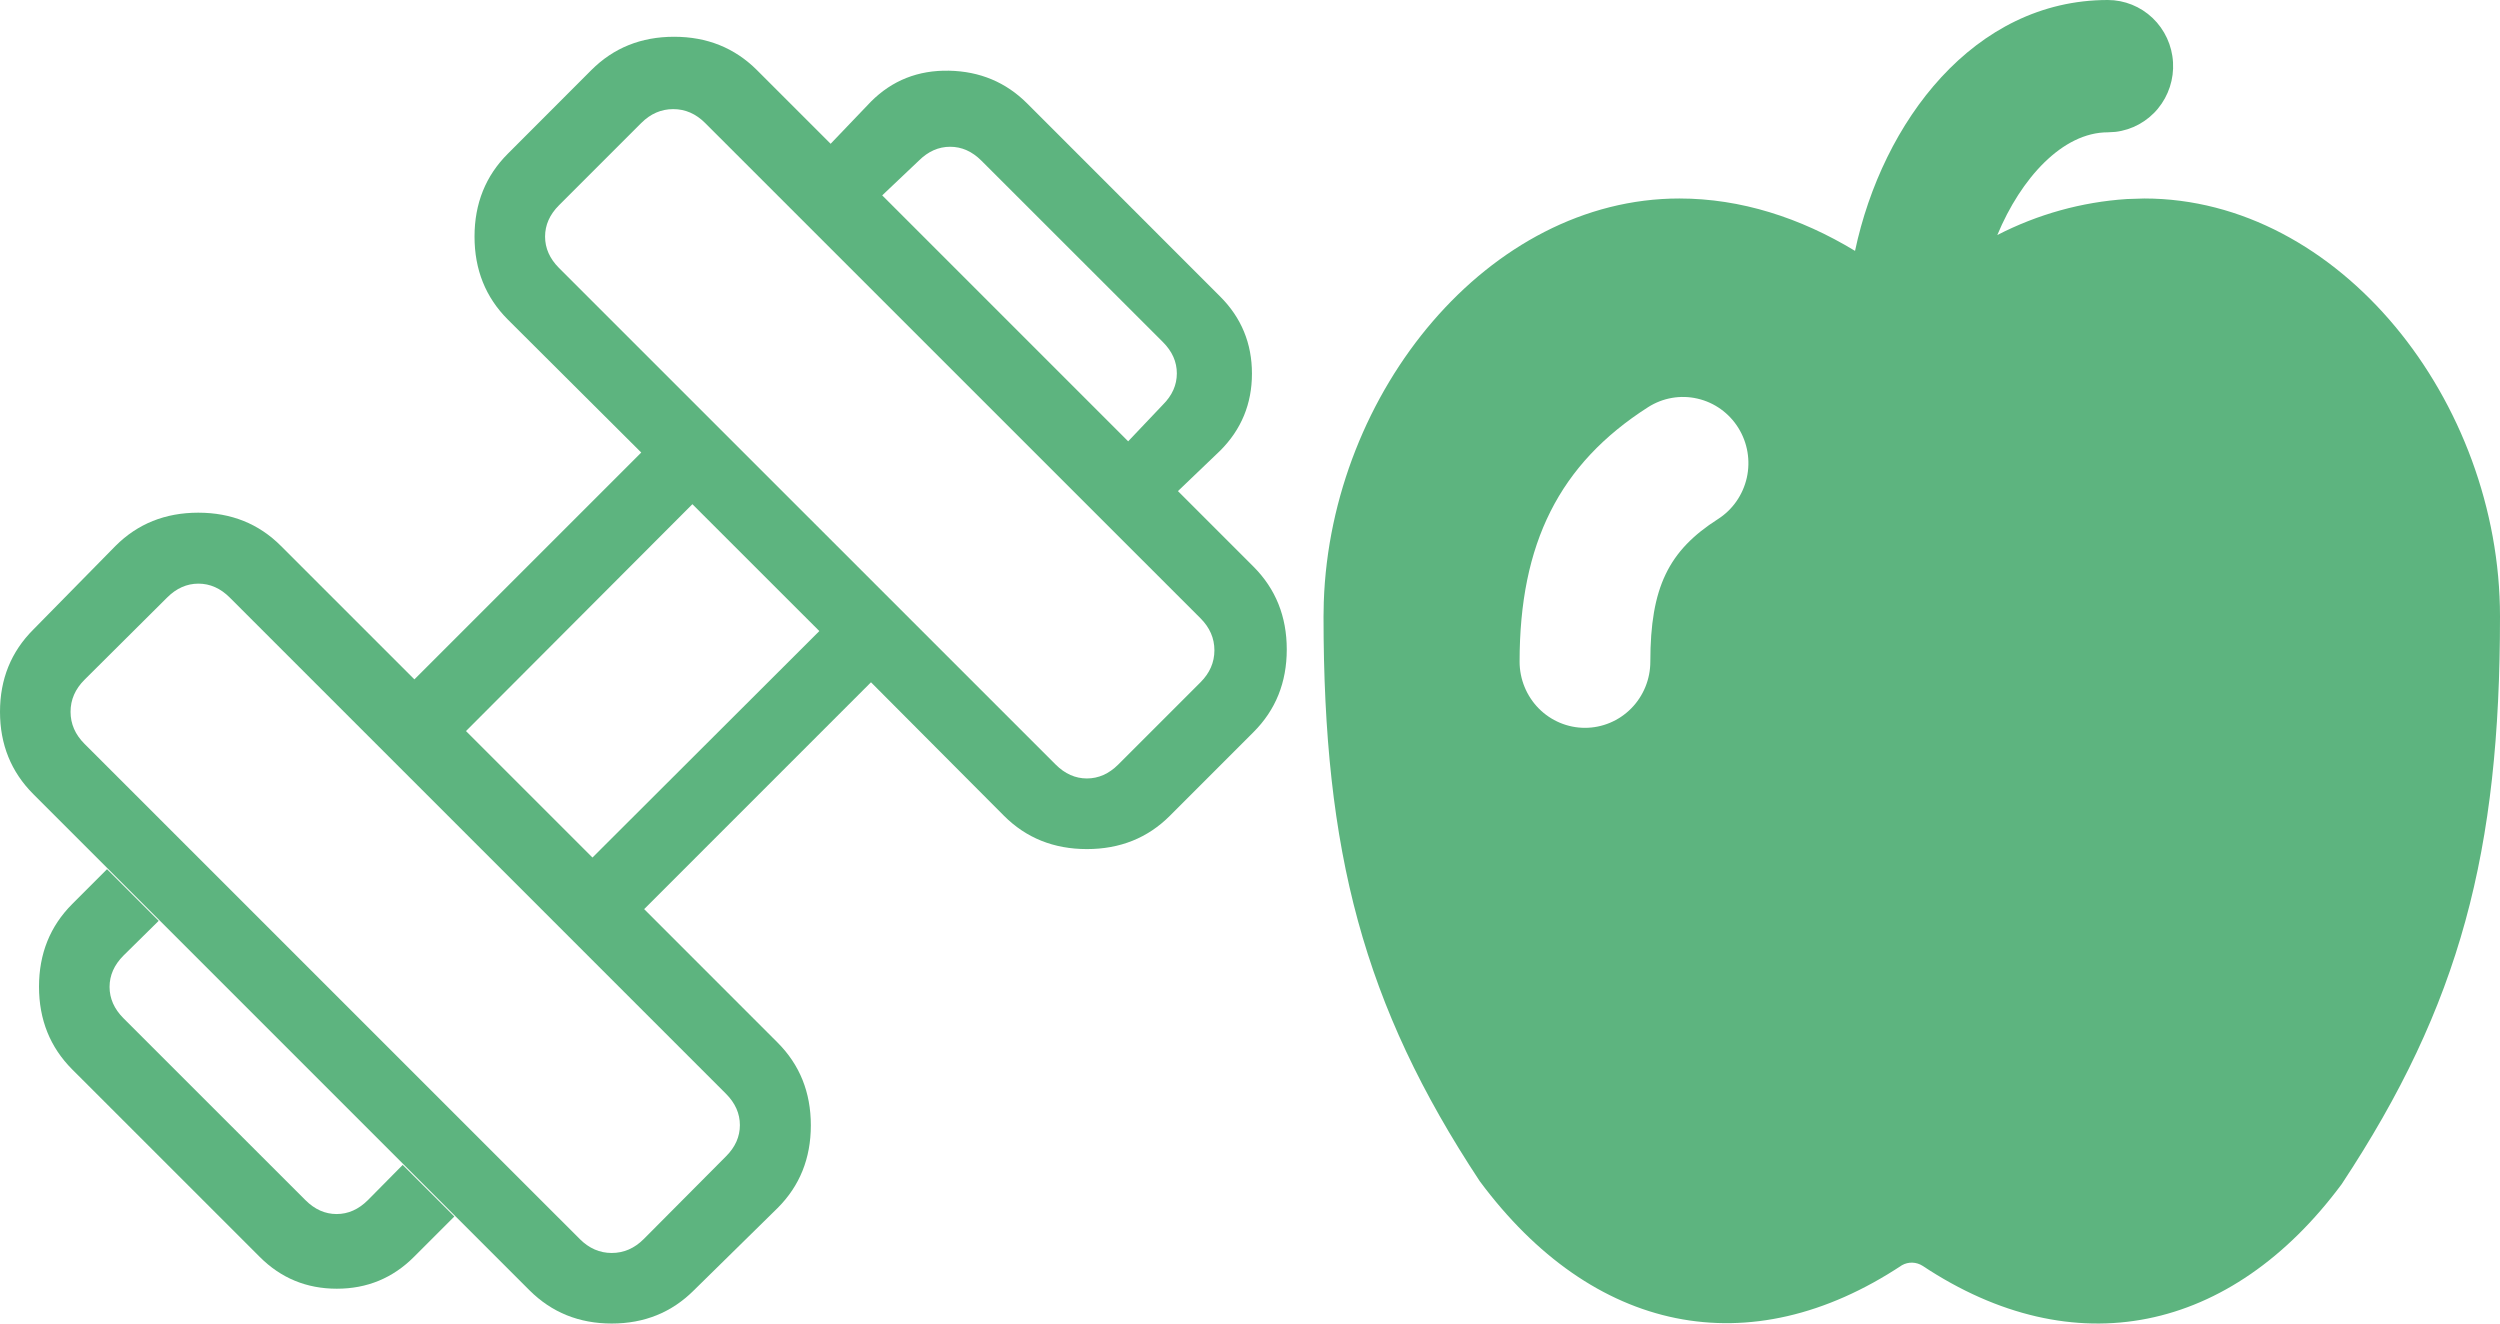 <svg width="68" height="36" viewBox="0 0 68 36" fill="none" xmlns="http://www.w3.org/2000/svg">
<path d="M57.333 0C57.786 0.001 58.222 0.176 58.552 0.491C58.881 0.806 59.08 1.236 59.106 1.694C59.133 2.152 58.986 2.603 58.695 2.955C58.404 3.307 57.991 3.533 57.541 3.587L57.333 3.599C56.101 3.599 54.969 4.848 54.327 6.393C55.424 5.828 56.623 5.494 57.851 5.414L58.322 5.399C63.623 5.399 68 10.894 68 16.773C68 23.157 66.923 27.323 63.692 32.211C60.684 36.262 56.418 37.166 52.297 34.432C52.213 34.378 52.117 34.348 52.018 34.344C51.918 34.341 51.82 34.365 51.733 34.414C47.582 37.164 43.316 36.262 40.249 32.128C37.079 27.327 36 23.159 36 16.773L36.007 16.374C36.199 10.649 40.498 5.399 45.678 5.399C47.349 5.399 48.971 5.923 50.457 6.824C51.202 3.315 53.689 0 57.333 0ZM44.828 11.075C42.411 12.62 41.333 14.783 41.333 17.997C41.333 18.474 41.521 18.932 41.854 19.27C42.187 19.607 42.64 19.797 43.111 19.797C43.583 19.797 44.035 19.607 44.368 19.27C44.702 18.932 44.889 18.474 44.889 17.997C44.889 15.972 45.387 14.977 46.727 14.12C47.126 13.866 47.408 13.461 47.513 12.995C47.617 12.529 47.534 12.041 47.282 11.637C47.03 11.233 46.63 10.947 46.17 10.842C45.71 10.736 45.227 10.82 44.828 11.075Z" fill="#5DB47F"/>
<path d="M32.04 13.358L30.686 12.004L31.631 11.008C31.884 10.756 32.01 10.472 32.01 10.156C32.01 9.841 31.884 9.557 31.631 9.304L26.694 4.37C26.442 4.118 26.159 3.992 25.844 3.992C25.529 3.992 25.245 4.118 24.992 4.37L23.996 5.314L22.593 3.911L23.691 2.763C24.268 2.186 24.976 1.906 25.814 1.923C26.653 1.94 27.361 2.237 27.938 2.813L33.187 8.064C33.765 8.641 34.053 9.34 34.053 10.162C34.053 10.983 33.765 11.683 33.187 12.26L32.04 13.358ZM11.26 34.187C10.683 34.765 9.983 35.053 9.162 35.053C8.34 35.053 7.641 34.765 7.064 34.187L1.966 29.09C1.363 28.486 1.061 27.736 1.061 26.838C1.061 25.941 1.363 25.191 1.966 24.588L2.911 23.642L4.316 25.047L3.358 25.992C3.106 26.245 2.98 26.529 2.98 26.844C2.98 27.159 3.106 27.443 3.358 27.696L8.306 32.642C8.558 32.895 8.841 33.022 9.156 33.022C9.471 33.022 9.755 32.895 10.008 32.642L10.953 31.686L12.358 33.089L11.26 34.187ZM30.416 20.796L32.654 18.558C32.906 18.306 33.032 18.016 33.032 17.688C33.032 17.36 32.906 17.07 32.654 16.818L19.182 3.348C18.93 3.095 18.64 2.968 18.312 2.968C17.984 2.968 17.694 3.094 17.442 3.346L15.204 5.584C14.952 5.836 14.826 6.12 14.826 6.436C14.826 6.751 14.952 7.035 15.204 7.288L28.714 20.796C28.966 21.048 29.249 21.174 29.564 21.174C29.879 21.174 30.163 21.048 30.416 20.796ZM17.509 33.703L19.747 31.453C19.999 31.202 20.125 30.918 20.125 30.603C20.125 30.288 19.999 30.004 19.747 29.751L6.249 16.253C5.997 16.001 5.713 15.875 5.397 15.875C5.082 15.875 4.798 16.001 4.546 16.253L2.297 18.491C2.045 18.743 1.919 19.033 1.919 19.361C1.919 19.689 2.045 19.979 2.297 20.231L15.769 33.701C16.021 33.954 16.311 34.081 16.639 34.081C16.967 34.081 17.257 33.955 17.509 33.703ZM16.115 23.325L22.286 17.165L18.833 13.714L12.675 19.885L16.115 23.325ZM18.875 35.095C18.273 35.698 17.527 36 16.639 36C15.751 36 15.005 35.698 14.401 35.095L0.905 21.599C0.302 20.995 0 20.249 0 19.361C0 18.473 0.302 17.727 0.905 17.125L3.141 14.85C3.745 14.246 4.495 13.945 5.393 13.945C6.29 13.945 7.04 14.246 7.642 14.85L11.272 18.479L17.442 12.309L13.813 8.692C13.209 8.088 12.907 7.336 12.907 6.436C12.907 5.536 13.209 4.784 13.813 4.181L16.086 1.905C16.689 1.302 17.439 1 18.335 1C19.232 1 19.982 1.302 20.587 1.905L34.095 15.413C34.698 16.017 35 16.767 35 17.665C35 18.562 34.698 19.312 34.095 19.914L31.821 22.189C31.218 22.793 30.465 23.095 29.564 23.095C28.663 23.095 27.911 22.793 27.308 22.189L23.691 18.558L17.521 24.728L21.15 28.358C21.753 28.961 22.055 29.712 22.055 30.609C22.055 31.507 21.753 32.257 21.15 32.859L18.875 35.095Z" fill="#5DB47F"/>
</svg>
